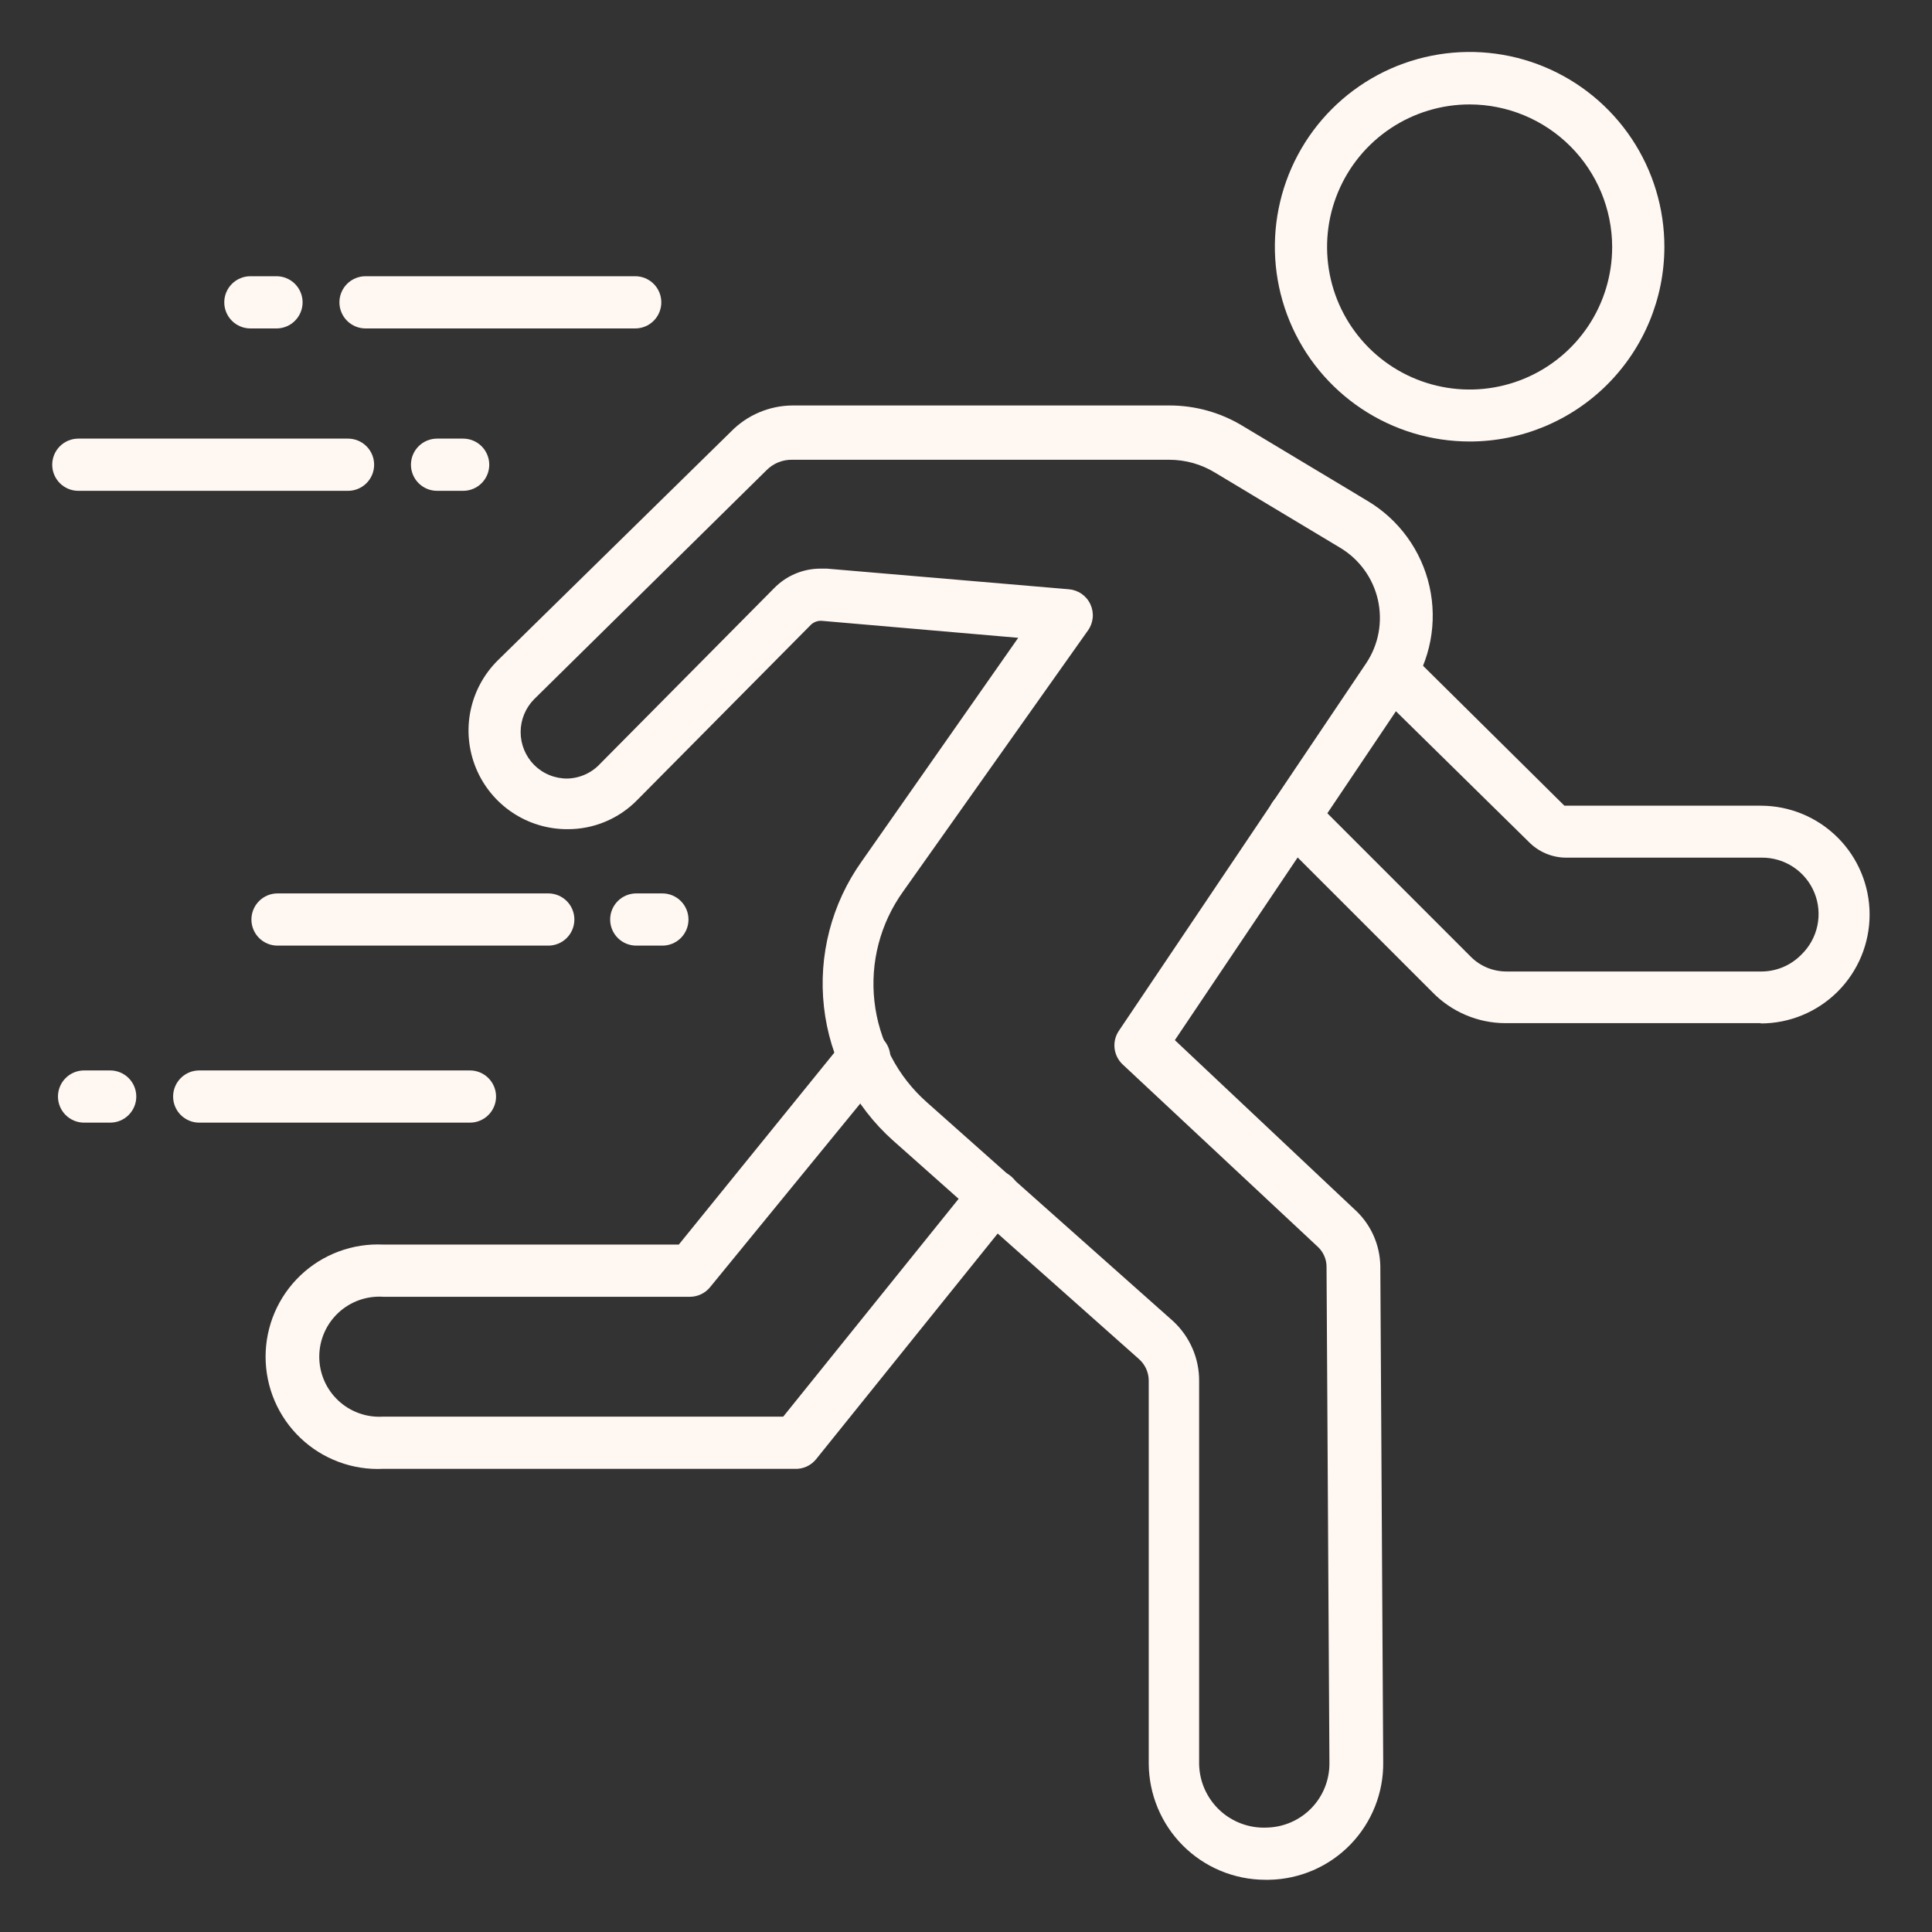 <svg width="75" height="75" viewBox="0 0 75 75" fill="none" xmlns="http://www.w3.org/2000/svg">
<rect x="0" y="0" width="75" height="75" fill="#333333" stroke="none"/>
<path d="M68.352 39.719H58.439C57.91 39.718 57.386 39.61 56.899 39.403C56.411 39.196 55.97 38.893 55.602 38.513L49.52 32.432C49.425 32.338 49.35 32.226 49.299 32.102C49.247 31.979 49.221 31.846 49.221 31.713C49.221 31.579 49.247 31.447 49.299 31.323C49.35 31.199 49.425 31.087 49.52 30.993C49.71 30.804 49.967 30.698 50.235 30.698C50.503 30.698 50.76 30.804 50.95 30.993L57.081 37.125C57.263 37.312 57.481 37.46 57.721 37.561C57.961 37.662 58.219 37.713 58.48 37.713H68.392C68.68 37.711 68.964 37.651 69.229 37.538C69.493 37.425 69.732 37.26 69.933 37.054C70.246 36.749 70.462 36.358 70.551 35.93C70.64 35.502 70.6 35.057 70.434 34.653C70.268 34.248 69.985 33.903 69.621 33.661C69.257 33.418 68.829 33.291 68.392 33.294H60.791C60.52 33.293 60.252 33.237 60.004 33.131C59.755 33.025 59.529 32.87 59.341 32.676L53.311 26.747C53.172 26.551 53.107 26.312 53.128 26.073C53.149 25.834 53.253 25.61 53.424 25.441C53.594 25.272 53.819 25.169 54.058 25.15C54.297 25.131 54.535 25.198 54.73 25.338L60.73 31.277H68.352C69.472 31.277 70.547 31.722 71.34 32.515C72.133 33.307 72.578 34.382 72.578 35.503C72.578 36.624 72.133 37.699 71.34 38.492C70.547 39.284 69.472 39.73 68.352 39.73V39.719Z" fill="#FFF7F2"/>
<path d="M49.105 72.973C47.91 72.968 46.766 72.491 45.921 71.646C45.077 70.801 44.6 69.657 44.594 68.463V53.594C44.593 53.437 44.559 53.282 44.495 53.139C44.43 52.996 44.337 52.868 44.219 52.763L34.662 44.27C33.163 42.931 32.211 41.087 31.986 39.09C31.762 37.093 32.282 35.084 33.446 33.446L39.527 24.76L31.905 24.101C31.828 24.095 31.75 24.106 31.676 24.132C31.603 24.158 31.536 24.2 31.48 24.253L24.74 31.054C24.387 31.416 23.964 31.703 23.497 31.898C23.031 32.093 22.529 32.192 22.023 32.189C21.263 32.19 20.52 31.965 19.888 31.542C19.256 31.119 18.765 30.518 18.476 29.815C18.187 29.112 18.113 28.338 18.265 27.594C18.417 26.849 18.787 26.166 19.328 25.632L28.378 16.753C28.691 16.433 29.065 16.179 29.477 16.005C29.89 15.831 30.333 15.741 30.78 15.74H45.395C46.396 15.739 47.377 16.012 48.233 16.53L53.078 19.439C53.686 19.8 54.214 20.281 54.629 20.853C55.045 21.426 55.339 22.077 55.493 22.767C55.648 23.457 55.66 24.171 55.529 24.866C55.398 25.561 55.126 26.221 54.73 26.807L45.608 40.378L52.571 46.936C52.883 47.215 53.134 47.555 53.308 47.935C53.482 48.315 53.576 48.727 53.584 49.145L53.696 68.402C53.712 69.595 53.255 70.745 52.425 71.602C51.595 72.459 50.459 72.951 49.267 72.973H49.105ZM31.875 22.074H32.098L41.493 22.875C41.672 22.89 41.843 22.951 41.99 23.054C42.138 23.157 42.255 23.297 42.33 23.46C42.405 23.623 42.436 23.803 42.419 23.981C42.402 24.16 42.338 24.331 42.233 24.476L35.057 34.611C34.171 35.847 33.775 37.367 33.946 38.878C34.116 40.389 34.841 41.783 35.98 42.79L45.537 51.284C45.86 51.581 46.117 51.944 46.292 52.347C46.467 52.75 46.555 53.185 46.55 53.625V68.493C46.558 68.829 46.633 69.161 46.771 69.468C46.91 69.774 47.108 70.05 47.354 70.279C47.601 70.508 47.891 70.684 48.208 70.799C48.524 70.914 48.86 70.963 49.196 70.946C49.847 70.927 50.465 70.653 50.917 70.183C51.368 69.713 51.616 69.084 51.608 68.432L51.496 49.176C51.496 49.034 51.467 48.893 51.411 48.763C51.355 48.632 51.274 48.514 51.172 48.415L43.581 41.321C43.407 41.157 43.296 40.937 43.268 40.7C43.24 40.463 43.297 40.223 43.429 40.023L53.037 25.743C53.275 25.386 53.438 24.983 53.516 24.561C53.593 24.139 53.584 23.705 53.49 23.286C53.395 22.867 53.216 22.472 52.964 22.124C52.712 21.777 52.392 21.484 52.023 21.263L47.179 18.355C46.64 18.022 46.019 17.847 45.385 17.848H30.77C30.582 17.842 30.396 17.875 30.221 17.945C30.047 18.015 29.889 18.12 29.757 18.253L20.736 27.142C20.4 27.482 20.211 27.941 20.211 28.419C20.211 28.897 20.4 29.356 20.736 29.696C20.905 29.864 21.106 29.998 21.327 30.088C21.548 30.179 21.785 30.225 22.023 30.223C22.267 30.217 22.506 30.162 22.727 30.061C22.949 29.96 23.147 29.815 23.311 29.635L30.05 22.834C30.286 22.592 30.568 22.399 30.88 22.269C31.192 22.138 31.527 22.072 31.865 22.074H31.875Z" fill="#FFF7F2"/>
<path d="M30.841 57.02H14.878C14.289 57.049 13.7 56.957 13.147 56.751C12.594 56.545 12.089 56.229 11.662 55.822C11.235 55.415 10.895 54.926 10.662 54.383C10.43 53.841 10.31 53.257 10.31 52.667C10.31 52.077 10.43 51.493 10.662 50.951C10.895 50.409 11.235 49.919 11.662 49.512C12.089 49.105 12.594 48.789 13.147 48.583C13.7 48.377 14.289 48.286 14.878 48.314H26.351L32.757 40.409C32.926 40.199 33.172 40.065 33.44 40.037C33.708 40.008 33.976 40.087 34.186 40.257C34.395 40.426 34.529 40.672 34.558 40.94C34.586 41.208 34.507 41.476 34.338 41.686L27.567 49.966C27.472 50.084 27.352 50.178 27.215 50.243C27.078 50.308 26.928 50.342 26.777 50.341H14.878C14.56 50.32 14.241 50.365 13.94 50.472C13.64 50.579 13.364 50.747 13.132 50.965C12.899 51.183 12.713 51.447 12.586 51.74C12.459 52.032 12.394 52.348 12.394 52.667C12.394 52.986 12.459 53.302 12.586 53.595C12.713 53.887 12.899 54.151 13.132 54.369C13.364 54.587 13.64 54.755 13.94 54.862C14.241 54.97 14.56 55.014 14.878 54.993H30.405L37.824 45.78C37.995 45.58 38.237 45.454 38.5 45.429C38.762 45.405 39.023 45.483 39.229 45.648C39.434 45.812 39.568 46.05 39.6 46.312C39.633 46.573 39.563 46.837 39.405 47.047L31.682 56.645C31.582 56.77 31.453 56.869 31.307 56.934C31.161 56.999 31.001 57.029 30.841 57.02Z" fill="#FFF7F2"/>
<path d="M57.061 17.139C55.564 17.14 54.101 16.698 52.856 15.868C51.611 15.038 50.641 13.858 50.067 12.476C49.494 11.094 49.343 9.573 49.635 8.105C49.926 6.638 50.646 5.289 51.704 4.231C52.762 3.173 54.11 2.453 55.578 2.162C57.046 1.87 58.567 2.021 59.949 2.594C61.331 3.168 62.511 4.138 63.341 5.383C64.171 6.628 64.613 8.092 64.611 9.588C64.609 11.589 63.812 13.508 62.397 14.924C60.981 16.339 59.062 17.136 57.061 17.139ZM57.061 4.054C55.966 4.052 54.895 4.375 53.983 4.982C53.072 5.589 52.361 6.452 51.941 7.463C51.52 8.474 51.41 9.587 51.622 10.661C51.834 11.735 52.361 12.722 53.134 13.497C53.907 14.272 54.894 14.8 55.967 15.014C57.041 15.229 58.154 15.12 59.166 14.701C60.178 14.283 61.042 13.573 61.651 12.663C62.26 11.753 62.584 10.683 62.584 9.588C62.582 8.123 61.999 6.718 60.964 5.681C59.929 4.644 58.526 4.059 57.061 4.054Z" fill="#FFF7F2"/>
<path d="M24.659 12.75H14.189C13.921 12.75 13.663 12.643 13.473 12.453C13.283 12.263 13.176 12.005 13.176 11.736C13.176 11.468 13.283 11.21 13.473 11.02C13.663 10.83 13.921 10.723 14.189 10.723H24.659C24.928 10.723 25.186 10.83 25.376 11.02C25.566 11.21 25.672 11.468 25.672 11.736C25.672 12.005 25.566 12.263 25.376 12.453C25.186 12.643 24.928 12.75 24.659 12.75Z" fill="#FFF7F2"/>
<path d="M10.733 12.75H9.72C9.451 12.75 9.193 12.643 9.003 12.453C8.813 12.263 8.706 12.005 8.706 11.736C8.706 11.468 8.813 11.21 9.003 11.02C9.193 10.83 9.451 10.723 9.72 10.723H10.733C11.002 10.723 11.26 10.83 11.45 11.02C11.64 11.21 11.747 11.468 11.747 11.736C11.747 12.005 11.64 12.263 11.45 12.453C11.26 12.643 11.002 12.75 10.733 12.75Z" fill="#FFF7F2"/>
<path d="M13.51 19.054H3.04C2.772 19.054 2.514 18.947 2.324 18.757C2.134 18.567 2.027 18.309 2.027 18.041C2.027 17.772 2.134 17.514 2.324 17.324C2.514 17.134 2.772 17.027 3.04 17.027H13.51C13.779 17.027 14.037 17.134 14.227 17.324C14.417 17.514 14.524 17.772 14.524 18.041C14.524 18.309 14.417 18.567 14.227 18.757C14.037 18.947 13.779 19.054 13.51 19.054Z" fill="#FFF7F2"/>
<path d="M17.98 19.054H16.966C16.697 19.054 16.44 18.947 16.25 18.757C16.059 18.567 15.953 18.309 15.953 18.041C15.953 17.772 16.059 17.514 16.25 17.324C16.44 17.134 16.697 17.027 16.966 17.027H17.98C18.248 17.027 18.506 17.134 18.696 17.324C18.886 17.514 18.993 17.772 18.993 18.041C18.993 18.309 18.886 18.567 18.696 18.757C18.506 18.947 18.248 19.054 17.98 19.054Z" fill="#FFF7F2"/>
<path d="M21.284 36.709H10.774C10.505 36.709 10.247 36.603 10.057 36.413C9.867 36.222 9.76 35.965 9.76 35.696C9.76 35.427 9.867 35.169 10.057 34.979C10.247 34.789 10.505 34.682 10.774 34.682H21.284C21.553 34.682 21.811 34.789 22.001 34.979C22.191 35.169 22.297 35.427 22.297 35.696C22.297 35.965 22.191 36.222 22.001 36.413C21.811 36.603 21.553 36.709 21.284 36.709Z" fill="#FFF7F2"/>
<path d="M25.713 36.709H24.7C24.431 36.709 24.173 36.603 23.983 36.413C23.793 36.222 23.686 35.965 23.686 35.696C23.686 35.427 23.793 35.169 23.983 34.979C24.173 34.789 24.431 34.682 24.7 34.682H25.713C25.982 34.682 26.24 34.789 26.43 34.979C26.62 35.169 26.727 35.427 26.727 35.696C26.727 35.965 26.62 36.222 26.43 36.413C26.24 36.603 25.982 36.709 25.713 36.709Z" fill="#FFF7F2"/>
<path d="M18.243 43.581H7.733C7.464 43.581 7.207 43.474 7.017 43.284C6.827 43.094 6.72 42.836 6.72 42.568C6.72 42.299 6.827 42.041 7.017 41.851C7.207 41.661 7.464 41.554 7.733 41.554H18.243C18.512 41.554 18.77 41.661 18.96 41.851C19.15 42.041 19.257 42.299 19.257 42.568C19.257 42.836 19.15 43.094 18.96 43.284C18.77 43.474 18.512 43.581 18.243 43.581Z" fill="#FFF7F2"/>
<path d="M4.277 43.581H3.264C2.995 43.581 2.737 43.474 2.547 43.284C2.357 43.094 2.25 42.836 2.25 42.568C2.25 42.299 2.357 42.041 2.547 41.851C2.737 41.661 2.995 41.554 3.264 41.554H4.277C4.546 41.554 4.804 41.661 4.994 41.851C5.184 42.041 5.291 42.299 5.291 42.568C5.291 42.836 5.184 43.094 4.994 43.284C4.804 43.474 4.546 43.581 4.277 43.581Z" fill="#FFF7F2"/>
</svg>
